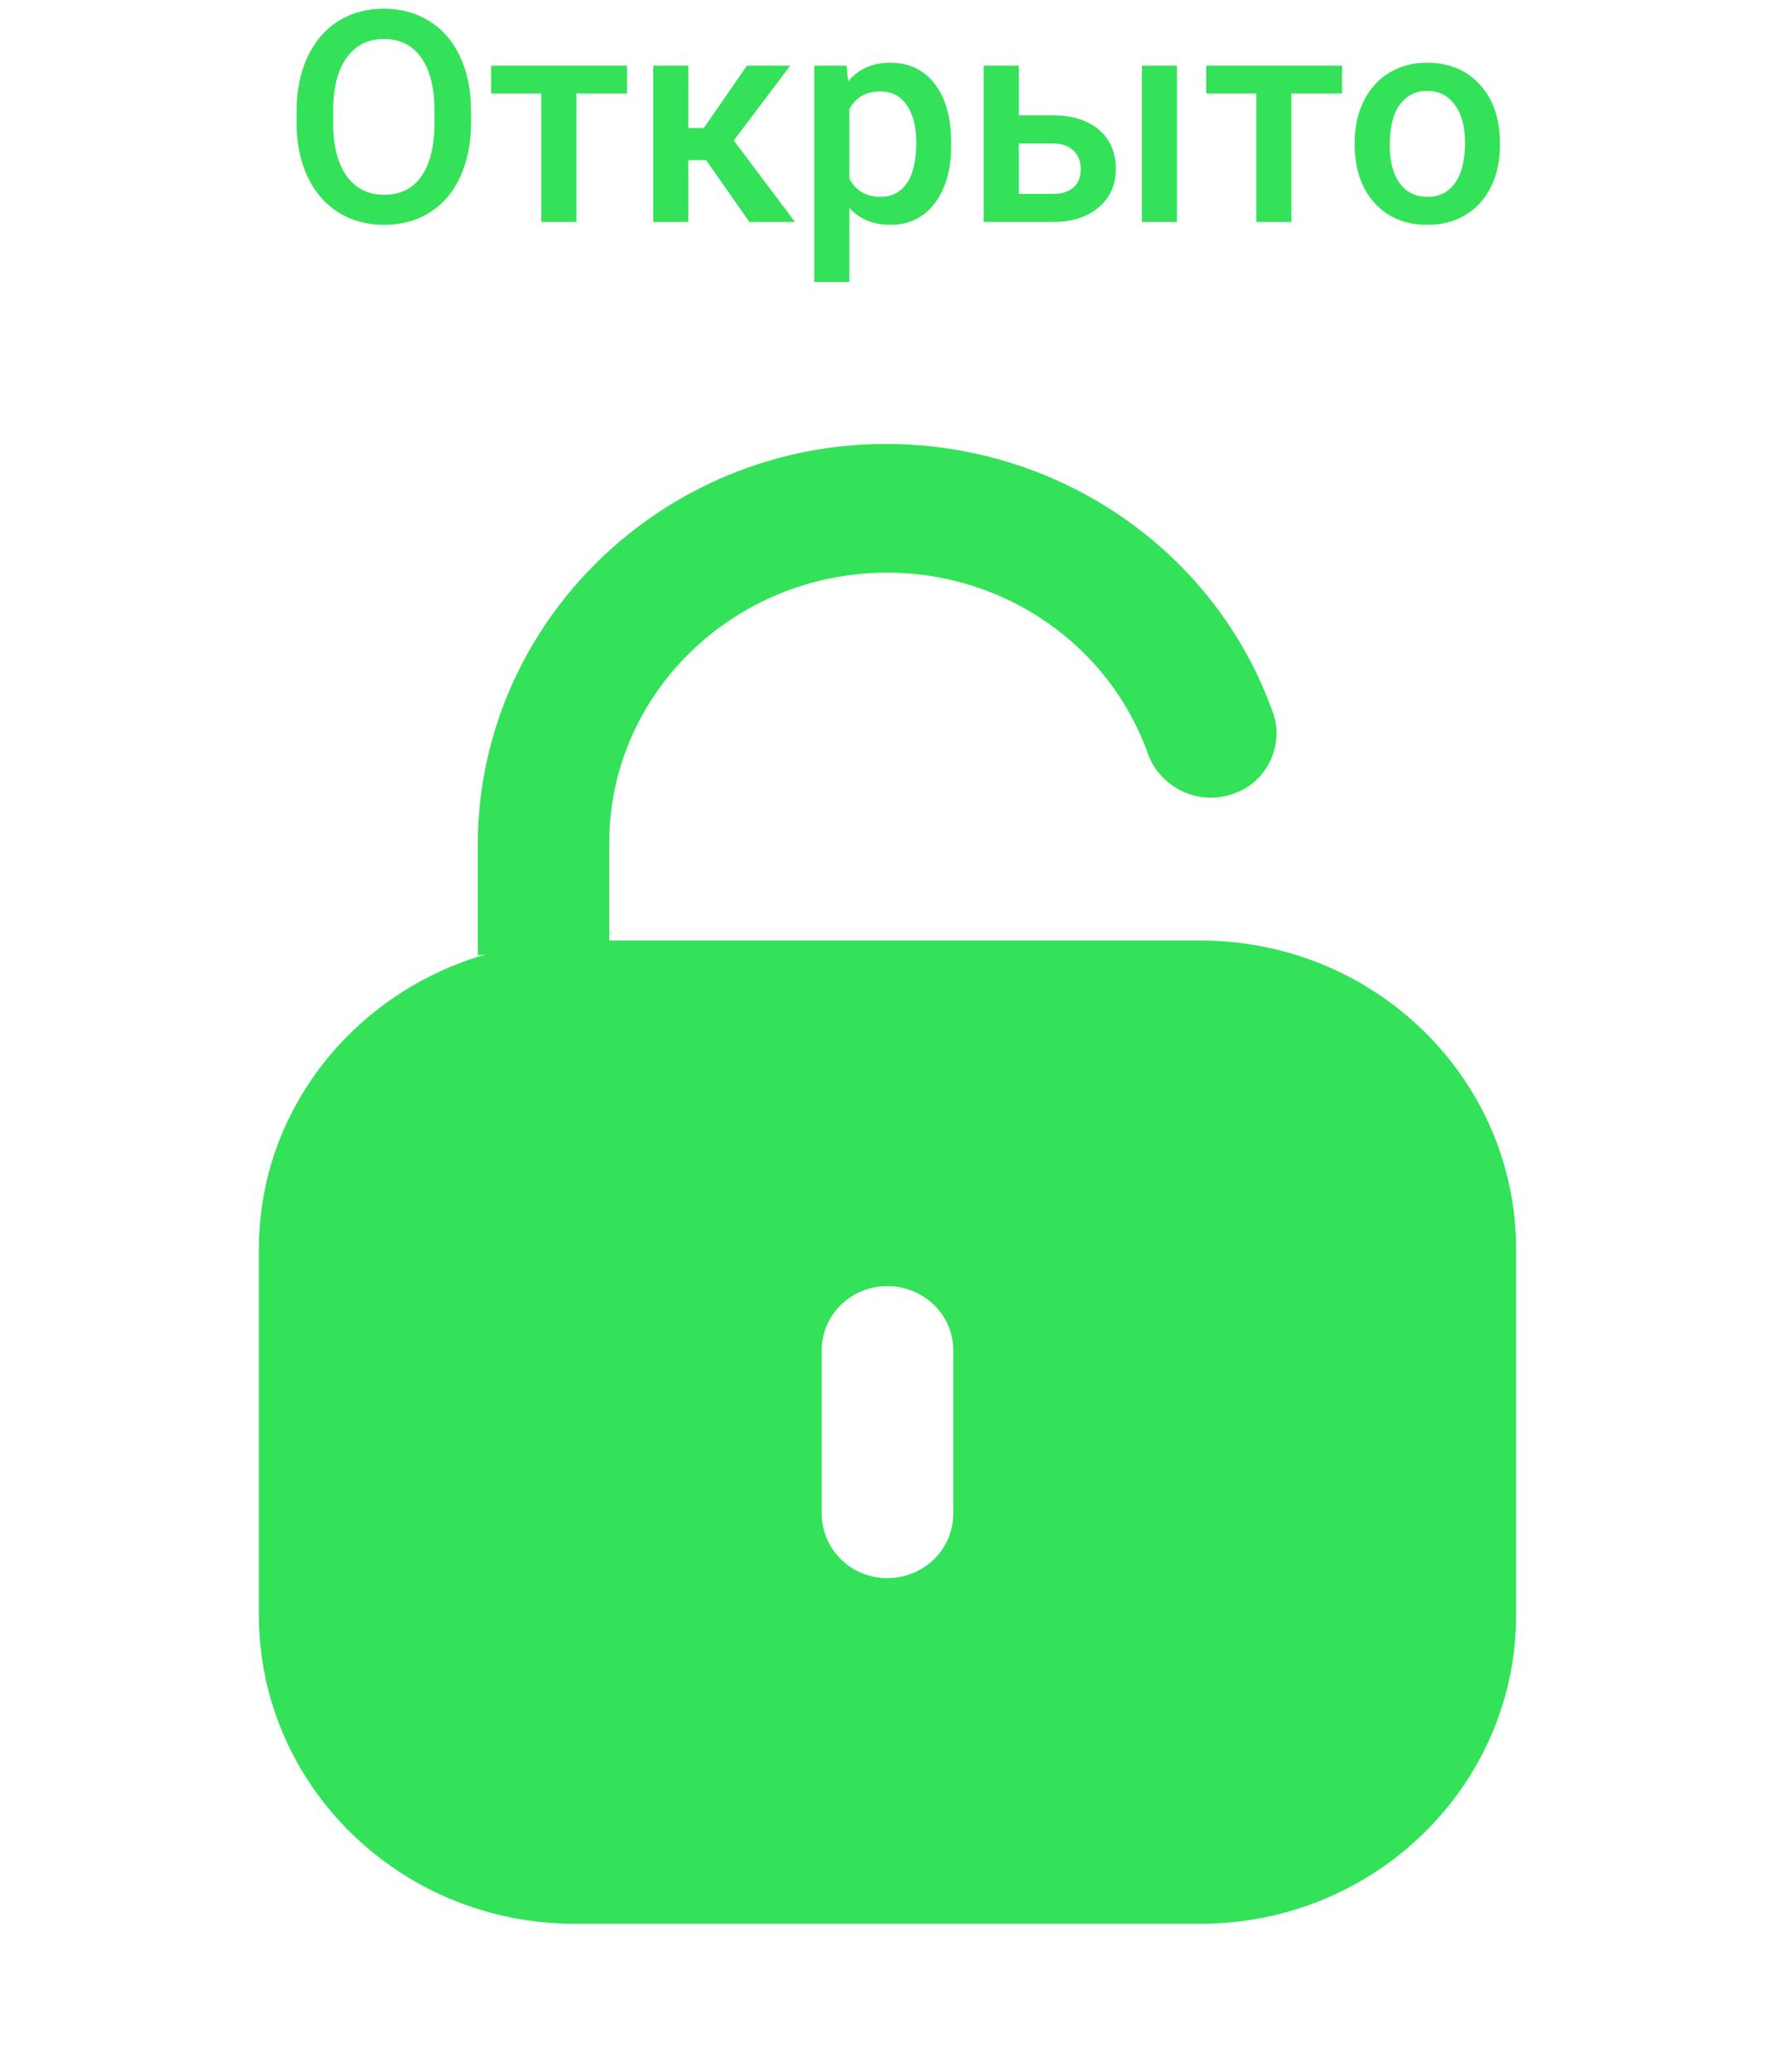 <svg width="96" height="112" viewBox="0 0 96 112" fill="none" xmlns="http://www.w3.org/2000/svg">
<path d="M47.915 24C57.385 24 65.754 29.848 68.843 38.511C69.168 39.386 69.087 40.34 68.68 41.175C68.274 42.01 67.546 42.646 66.648 42.928C64.819 43.561 62.787 42.611 62.096 40.782C60.023 34.894 54.337 30.958 47.996 30.958C39.7 30.958 32.998 37.482 32.953 45.469V50.836L32.904 50.844H64.925C74.355 50.844 82 58.323 82 67.546V87.298C82 96.522 74.355 104 64.925 104H31.071C21.645 104 14 96.522 14 87.298V67.546C14 59.961 19.203 53.627 26.283 51.592L25.84 51.643V45.549C25.921 33.665 35.802 24 47.915 24ZM47.98 69.53C46.029 69.53 44.444 71.081 44.444 72.989V81.815C44.444 83.763 46.029 85.314 47.98 85.314C49.971 85.314 51.556 83.763 51.556 81.815V72.989C51.556 71.081 49.971 69.53 47.98 69.53Z" fill="#34E25A"/>
<path d="M25.477 6.609C25.477 7.724 25.284 8.703 24.898 9.547C24.513 10.385 23.961 11.031 23.242 11.484C22.529 11.932 21.706 12.156 20.773 12.156C19.852 12.156 19.029 11.932 18.305 11.484C17.586 11.031 17.029 10.388 16.633 9.555C16.242 8.721 16.044 7.76 16.039 6.672V6.031C16.039 4.922 16.234 3.943 16.625 3.094C17.021 2.245 17.576 1.596 18.289 1.148C19.008 0.695 19.831 0.469 20.758 0.469C21.685 0.469 22.505 0.693 23.219 1.141C23.938 1.583 24.492 2.224 24.883 3.062C25.273 3.896 25.471 4.867 25.477 5.977V6.609ZM23.5 6.016C23.5 4.755 23.26 3.789 22.781 3.117C22.307 2.445 21.633 2.109 20.758 2.109C19.904 2.109 19.234 2.445 18.75 3.117C18.271 3.784 18.026 4.729 18.016 5.953V6.609C18.016 7.859 18.258 8.826 18.742 9.508C19.232 10.19 19.909 10.531 20.773 10.531C21.648 10.531 22.32 10.198 22.789 9.531C23.263 8.865 23.5 7.891 23.5 6.609V6.016ZM33.914 5.055H31.172V12H29.273V5.055H26.562V3.547H33.914V5.055ZM38.188 8.656H37.227V12H35.328V3.547H37.227V6.922H38.062L40.398 3.547H42.742L39.688 7.594L43 12H40.531L38.188 8.656ZM51.445 7.859C51.445 9.167 51.148 10.211 50.555 10.992C49.961 11.768 49.164 12.156 48.164 12.156C47.237 12.156 46.495 11.852 45.938 11.242V15.25H44.039V3.547H45.789L45.867 4.406C46.425 3.729 47.182 3.391 48.141 3.391C49.172 3.391 49.979 3.776 50.562 4.547C51.151 5.312 51.445 6.378 51.445 7.742V7.859ZM49.555 7.695C49.555 6.852 49.385 6.182 49.047 5.688C48.714 5.193 48.234 4.945 47.609 4.945C46.833 4.945 46.276 5.266 45.938 5.906V9.656C46.281 10.312 46.844 10.641 47.625 10.641C48.229 10.641 48.7 10.398 49.039 9.914C49.383 9.424 49.555 8.685 49.555 7.695ZM55.102 6.234H56.961C57.654 6.234 58.258 6.354 58.773 6.594C59.289 6.833 59.68 7.169 59.945 7.602C60.216 8.034 60.352 8.536 60.352 9.109C60.352 9.979 60.044 10.677 59.43 11.203C58.815 11.729 57.997 11.995 56.977 12H53.203V3.547H55.102V6.234ZM63.656 12H61.758V3.547H63.656V12ZM55.102 7.758V10.484H56.953C57.417 10.484 57.781 10.37 58.047 10.141C58.318 9.906 58.453 9.576 58.453 9.148C58.453 8.721 58.32 8.385 58.055 8.141C57.794 7.891 57.44 7.763 56.992 7.758H55.102ZM72.586 5.055H69.844V12H67.945V5.055H65.234V3.547H72.586V5.055ZM73.266 7.695C73.266 6.867 73.43 6.122 73.758 5.461C74.086 4.794 74.547 4.284 75.141 3.93C75.734 3.57 76.417 3.391 77.188 3.391C78.328 3.391 79.253 3.758 79.961 4.492C80.674 5.227 81.06 6.201 81.117 7.414L81.125 7.859C81.125 8.693 80.963 9.438 80.641 10.094C80.323 10.75 79.865 11.258 79.266 11.617C78.672 11.977 77.984 12.156 77.203 12.156C76.01 12.156 75.055 11.76 74.336 10.969C73.622 10.172 73.266 9.112 73.266 7.789V7.695ZM75.164 7.859C75.164 8.729 75.344 9.411 75.703 9.906C76.062 10.396 76.562 10.641 77.203 10.641C77.844 10.641 78.341 10.391 78.695 9.891C79.055 9.391 79.234 8.659 79.234 7.695C79.234 6.841 79.049 6.164 78.68 5.664C78.315 5.164 77.818 4.914 77.188 4.914C76.568 4.914 76.076 5.161 75.711 5.656C75.346 6.146 75.164 6.88 75.164 7.859Z" fill="#34E25A"/>
</svg>
